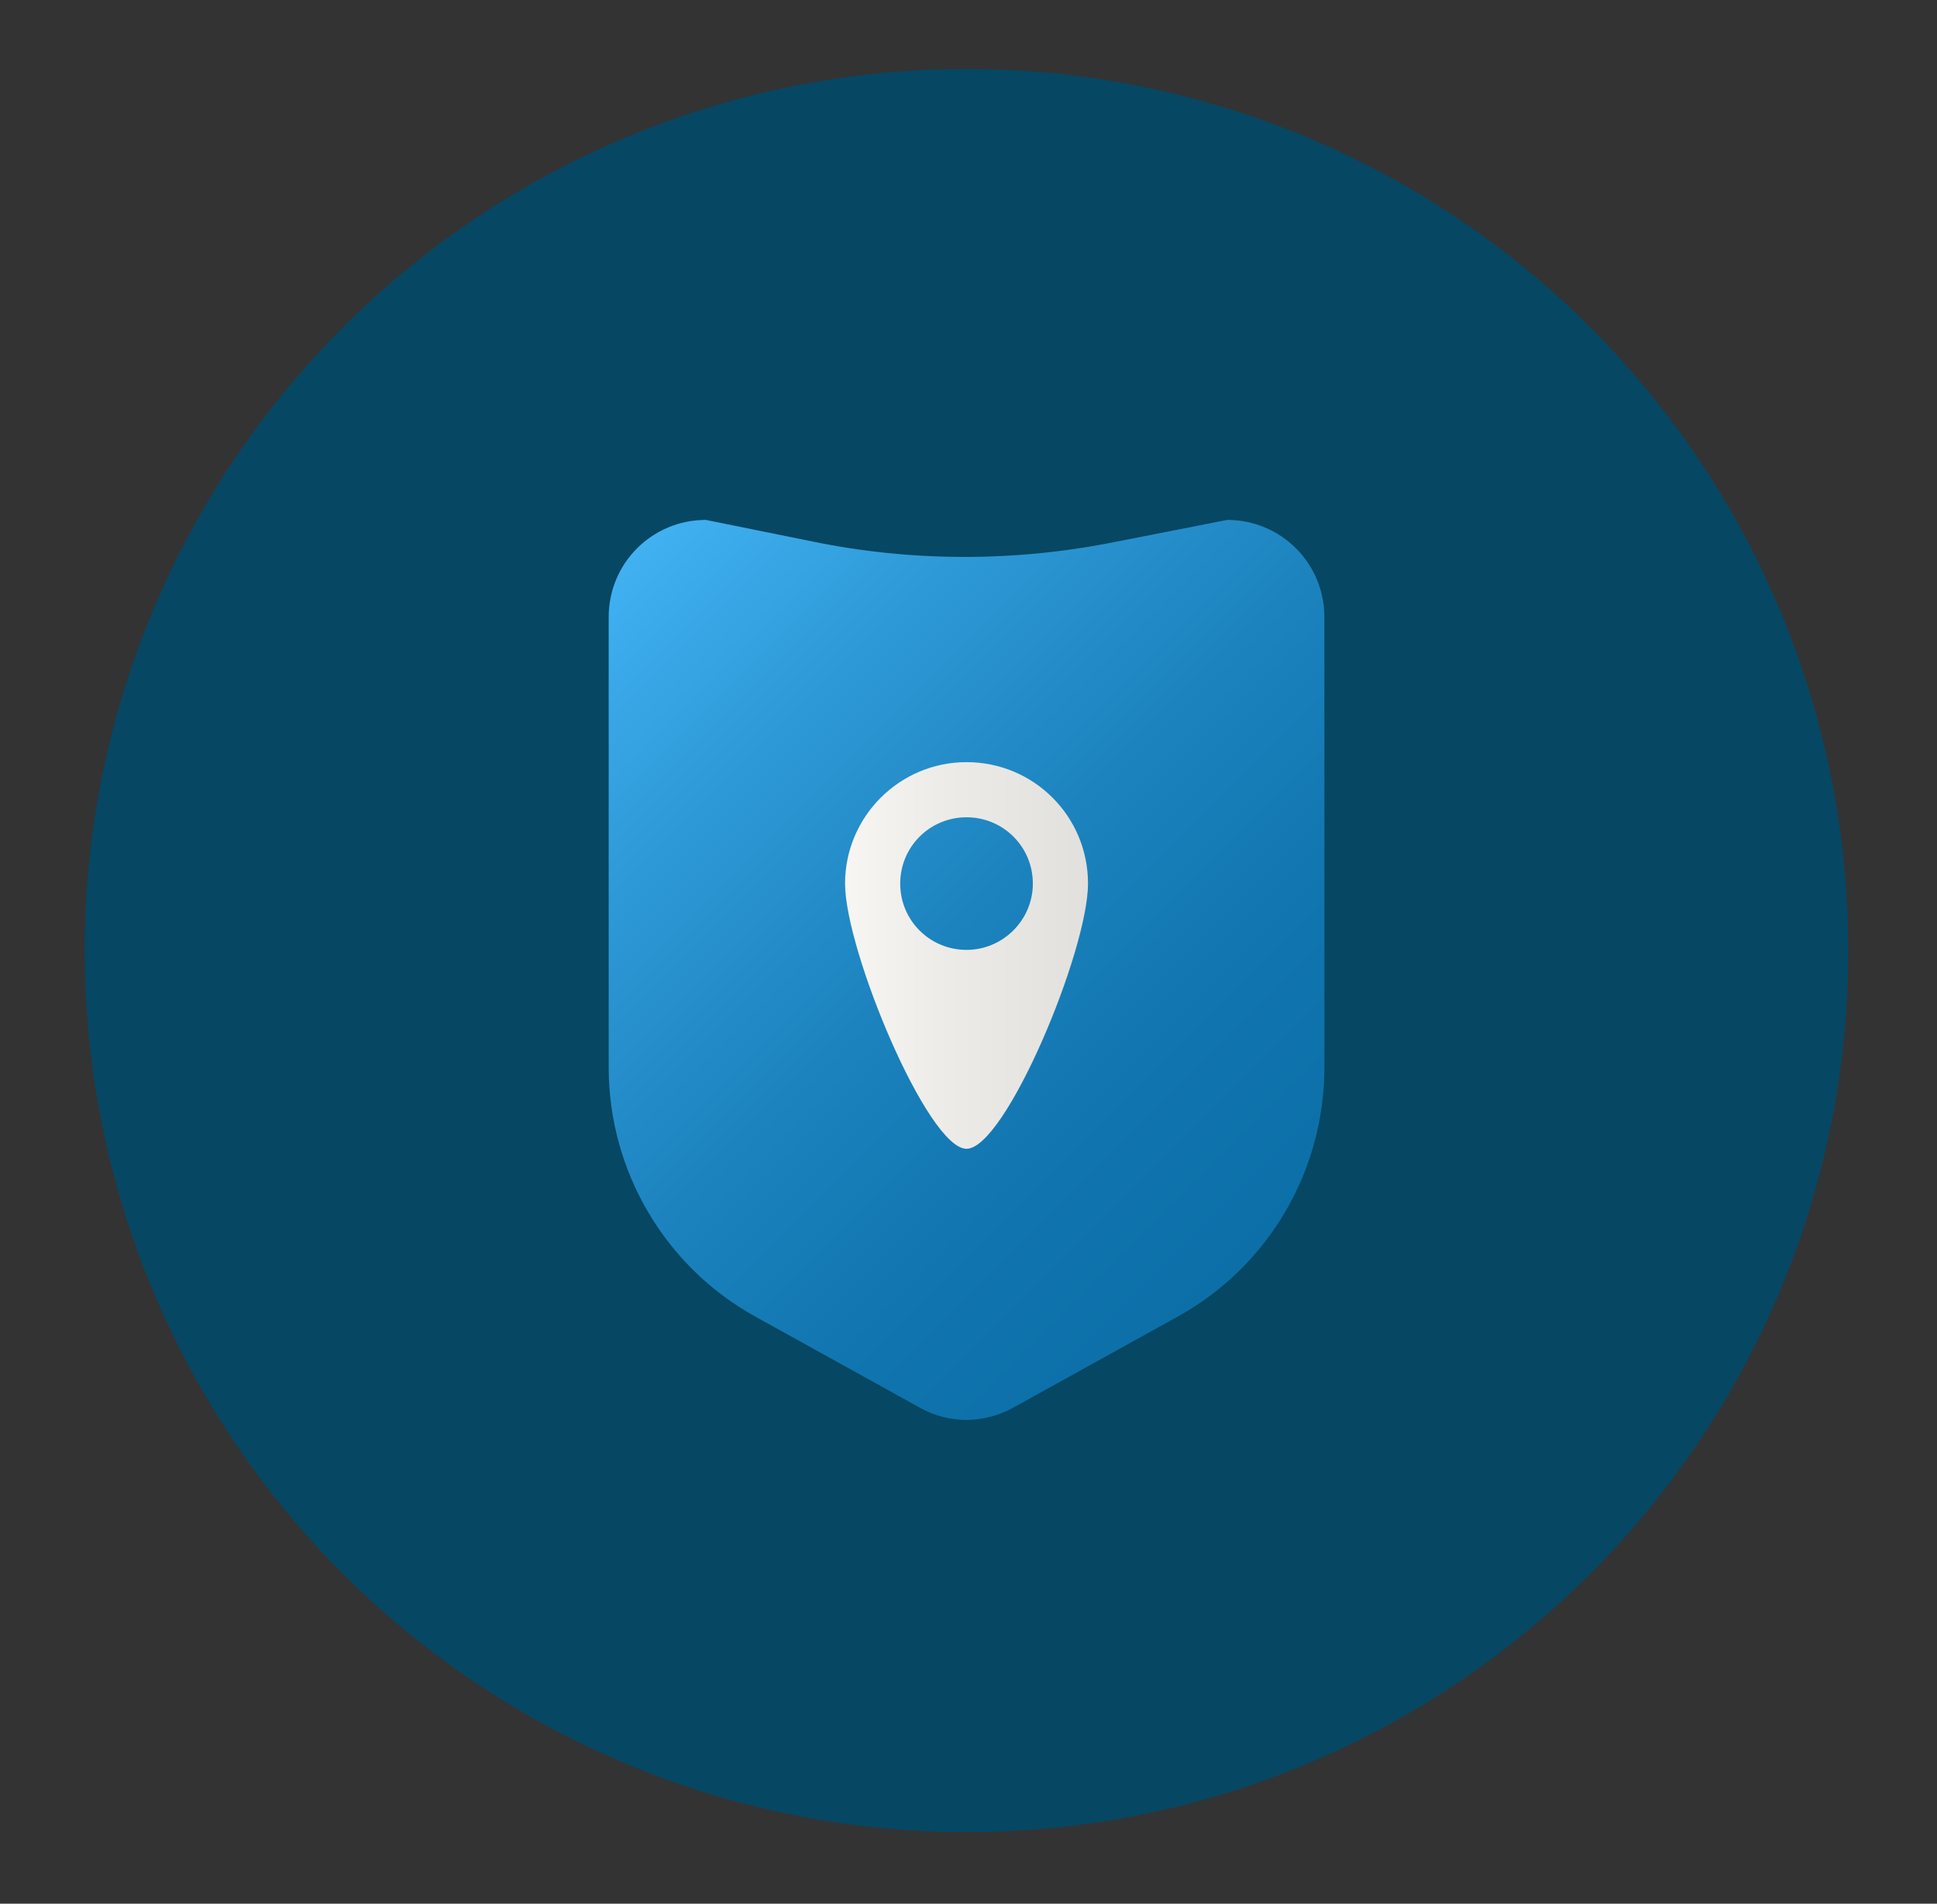 <?xml version="1.0" encoding="utf-8"?>
<!-- Generator: Adobe Illustrator 23.0.4, SVG Export Plug-In . SVG Version: 6.00 Build 0)  -->
<svg version="1.1" id="Layer_1" xmlns="http://www.w3.org/2000/svg" xmlns:xlink="http://www.w3.org/1999/xlink" x="0px" y="0px"
	 viewBox="0 0 295 290" style="enable-background:new 0 0 295 290;" xml:space="preserve">
<rect x="0" y="0" width="295" height="290" fill="#333333" stroke="none"/>
<style type="text/css">
	.st0{fill:#064763;}
	.st1{fill:url(#SVGID_1_);}
	.st2{fill:url(#SVGID_2_);}
</style>
<g>
	<circle id="XMLID_8_" class="st0" cx="147.2" cy="144.8" r="134.3"/>
	
		<linearGradient id="SVGID_1_" gradientUnits="userSpaceOnUse" x1="96.761" y1="871.788" x2="197.646" y2="972.673" gradientTransform="matrix(1 0 0 1 0 -788)">
		<stop  offset="0" style="stop-color:#41B1F2"/>
		<stop  offset="0.223" style="stop-color:#2F9BD9"/>
		<stop  offset="0.526" style="stop-color:#1C83BE"/>
		<stop  offset="0.795" style="stop-color:#1074AE"/>
		<stop  offset="1" style="stop-color:#0C6FA8"/>
	</linearGradient>
	<path class="st1" d="M179.3,200.6l-25.1,13.9c-4.4,2.4-9.7,2.4-14,0l-25.1-13.9c-13.8-7.6-22.4-22.2-22.4-38V94
		c0-8.2,6.6-14.8,14.8-14.8l16.3,3.3c15.1,3.1,30.7,3.1,45.8,0.1l17.3-3.4c8.2,0,14.8,6.6,14.8,14.8v68.6
		C201.7,178.5,193.1,193,179.3,200.6z"/>
	<linearGradient id="SVGID_2_" gradientUnits="userSpaceOnUse" x1="128.7" y1="145.55" x2="165.7" y2="145.55">
		<stop  offset="0" style="stop-color:#F7F6F2"/>
		<stop  offset="0.378" style="stop-color:#EEECE8"/>
		<stop  offset="1" style="stop-color:#E2E0DC"/>
	</linearGradient>
	<path class="st2" d="M147.2,116.1c-10.2,0-18.5,8.3-18.5,18.5s12.6,40.4,18.5,40.4s18.5-30.1,18.5-40.4S157.4,116.1,147.2,116.1z
		 M147.2,144.7c-5.6,0-10.1-4.5-10.1-10.1s4.5-10.1,10.1-10.1s10.1,4.5,10.1,10.1S152.7,144.7,147.2,144.7z"/>
</g>
</svg>
